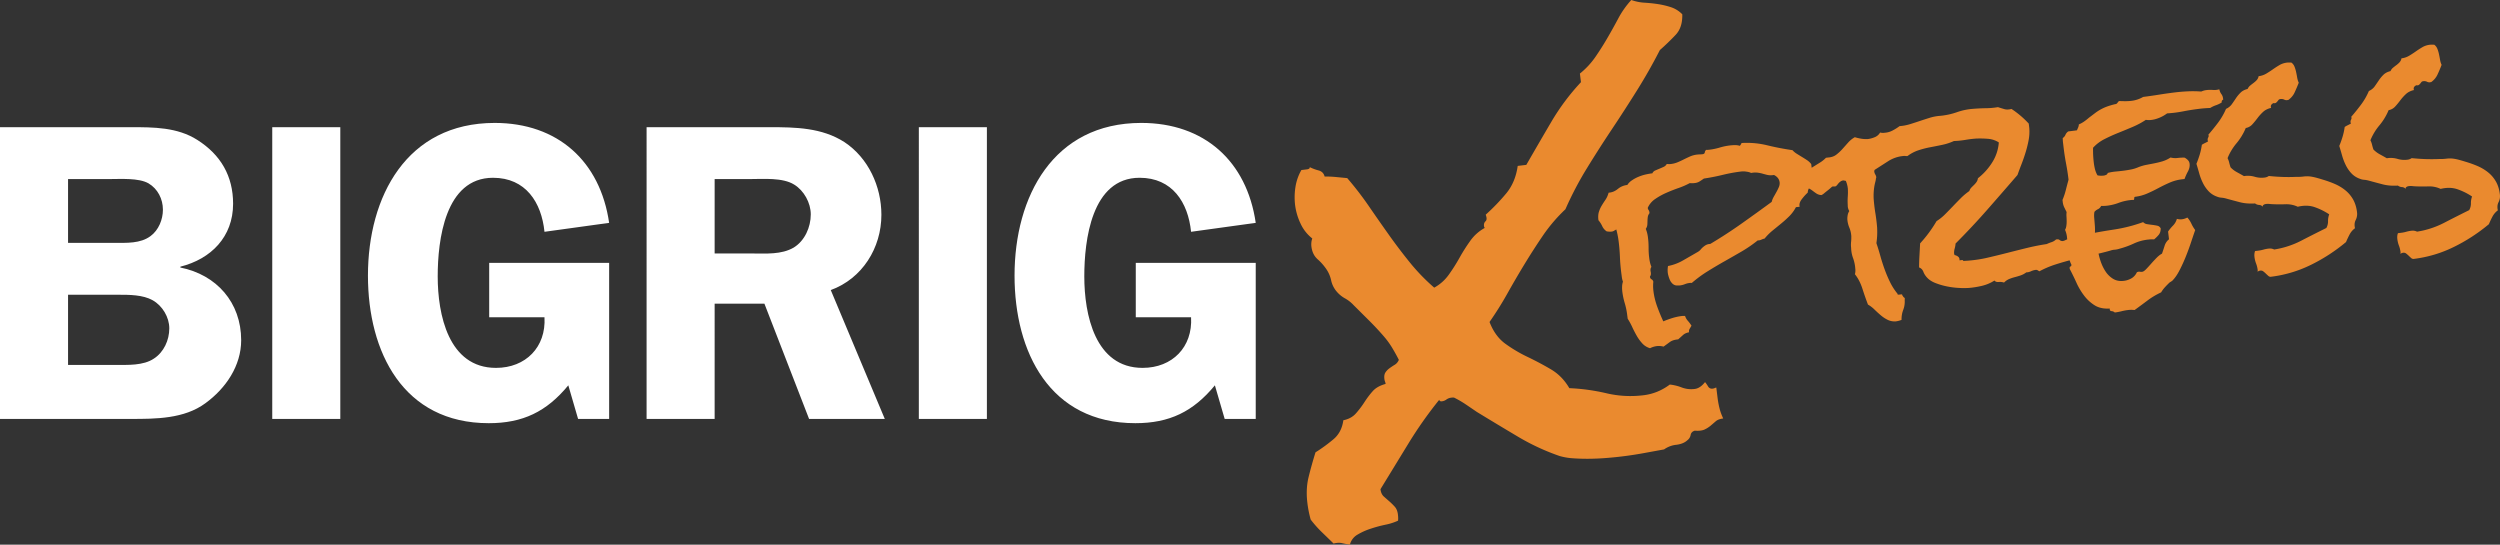 <svg height="61" width="280" xmlns="http://www.w3.org/2000/svg"><rect width="100%" height="100%" fill="#333333" stroke="none"/><g fill="none" fill-rule="evenodd"><path d="M7.622 40.87h5.289c1.381 0 3.144.096 4.335-.714 1.096-.714 1.715-2.048 1.715-3.382 0-1.238-.762-2.524-1.858-3.143-1.096-.62-2.62-.62-3.859-.62H7.622zm0-13.67h5.193c1.334 0 2.907.096 4.05-.762.905-.667 1.381-1.858 1.381-2.953 0-1.19-.571-2.334-1.619-2.953-1.096-.62-3.097-.476-4.383-.476H7.622zm7.004-12.956c2.573 0 5.24 0 7.48 1.43 2.62 1.666 4.001 4.048 4.001 7.144 0 3.716-2.477 6.192-5.907 7.05v.095c4.05.81 6.812 3.905 6.812 8.145 0 2.858-1.714 5.382-4.001 7.05-2.382 1.762-5.574 1.762-8.385 1.762H0V14.244zM30.492 46.92h7.622V14.244h-7.622zM54.79 35.536v-6.097h13.434v17.48h-3.478l-1.095-3.762c-2.43 2.954-5.098 4.24-8.91 4.24-9.576 0-13.53-7.955-13.53-16.529 0-8.86 4.336-17.1 14.197-17.1 7.051 0 11.816 4.286 12.816 11.194l-7.241 1c-.334-3.287-2.097-6.05-5.765-6.05-5.384 0-6.194 7.002-6.194 11.051 0 4.24 1.192 10.241 6.527 10.241 3.335 0 5.623-2.334 5.432-5.668zm25.25-7.146h4.193c1.572 0 3.287.144 4.669-.666 1.238-.762 1.905-2.286 1.905-3.715 0-1.286-.762-2.668-1.857-3.334-1.287-.81-3.479-.62-4.907-.62H80.04zm0 18.53h-7.622V14.244h13.768c2.906 0 5.86.048 8.385 1.668 2.668 1.762 4.145 4.953 4.145 8.144 0 3.716-2.144 7.145-5.67 8.431l6.051 14.433h-8.48l-5.003-12.91H80.04zm22.87 0h7.622V14.244h-7.622zm24.297-11.384v-6.097h13.435v17.48h-3.478l-1.096-3.762c-2.43 2.954-5.097 4.24-8.909 4.24-9.576 0-13.53-7.955-13.53-16.529 0-8.86 4.336-17.1 14.197-17.1 7.052 0 11.815 4.286 12.816 11.194l-7.242 1c-.333-3.287-2.095-6.05-5.764-6.05-5.384 0-6.194 7.002-6.194 11.051 0 4.24 1.192 10.241 6.527 10.241 3.336 0 5.622-2.334 5.431-5.668z" fill="#fff"/><path d="M188.416 1.602c.026.973-.217 1.735-.73 2.287-.566.6-1.159 1.174-1.779 1.717a60.4 60.4 0 0 1-2.552 4.499 178.499 178.499 0 0 1-2.815 4.357 139.367 139.367 0 0 0-2.81 4.39 37.8 37.8 0 0 0-2.404 4.586 17.991 17.991 0 0 0-2.502 2.923 73.478 73.478 0 0 0-2.051 3.181 105.488 105.488 0 0 0-1.932 3.307 37.874 37.874 0 0 1-2.013 3.212c.41 1.065.998 1.877 1.764 2.434.782.566 1.613 1.06 2.485 1.474.89.426 1.762.889 2.613 1.388.852.5 1.543 1.205 2.074 2.117a22.39 22.39 0 0 1 4.153.57c1.365.322 2.758.396 4.179.22 1.054-.129 2.029-.527 2.924-1.195.456.049.904.158 1.33.325a2.99 2.99 0 0 0 1.452.17c.413-.05.8-.307 1.162-.77.108.126.221.287.338.482a.49.49 0 0 0 .52.25.767.767 0 0 0 .236-.064.57.57 0 0 1 .168-.056l.135 1.1c.05.412.122.81.216 1.194.094.384.235.774.423 1.17-.367.045-.645.148-.834.311l-.568.488c-.207.174-.435.32-.68.433-.264.126-.63.17-1.1.134-.27.08-.424.238-.465.476a.957.957 0 0 1-.38.605c-.292.269-.702.435-1.229.5a2.87 2.87 0 0 0-1.367.516l-2.32.424a40.113 40.113 0 0 1-3.984.524c-.645.056-1.292.089-1.942.099-.63.01-1.262-.005-1.89-.047a7.096 7.096 0 0 1-1.567-.26 25.214 25.214 0 0 1-4.738-2.21 458.932 458.932 0 0 1-4.522-2.723l-1.218-.828c-.41-.277-.836-.528-1.278-.75-.052-.04-.17-.049-.353-.026-.204.019-.4.091-.567.21a1.03 1.03 0 0 1-.499.2c-.184.022-.284-.035-.3-.173a45.757 45.757 0 0 0-3.448 4.888l-3.138 5.129c.045.366.172.641.38.825l.626.55c.21.184.408.381.597.59.188.21.305.497.35.864.033.275.039.507.015.696a6.254 6.254 0 0 1-1.41.452c-.56.117-1.112.267-1.655.447a7.264 7.264 0 0 0-1.487.671 1.8 1.8 0 0 0-.84 1.115c-.332-.053-.63-.11-.894-.17-.263-.06-.575-.045-.937.046-.422-.414-.858-.837-1.306-1.27a12.49 12.49 0 0 1-1.256-1.415 12.428 12.428 0 0 1-.366-1.84c-.13-1.053-.086-2.023.131-2.91s.476-1.814.776-2.78c.706-.442 1.38-.934 2.017-1.47.611-.516.978-1.224 1.101-2.123.59-.118 1.059-.373 1.406-.765s.667-.814.96-1.269c.294-.454.603-.865.931-1.23.328-.366.807-.634 1.437-.804a1.138 1.138 0 0 0-.069-.271 1.138 1.138 0 0 1-.067-.27c-.04-.322 0-.57.118-.747a1.85 1.85 0 0 1 .464-.476c.188-.137.381-.266.58-.385.196-.118.348-.299.457-.545a21.05 21.05 0 0 0-.761-1.371 9.096 9.096 0 0 0-.882-1.217 31.799 31.799 0 0 0-1.69-1.816l-1.748-1.739a3.849 3.849 0 0 0-.965-.753 3.348 3.348 0 0 1-.973-.822 2.852 2.852 0 0 1-.565-1.186 3.552 3.552 0 0 0-.496-1.196 5.954 5.954 0 0 0-1.015-1.165c-.391-.347-.624-.82-.697-1.415-.04-.31-.008-.624.096-.918a4.51 4.51 0 0 1-1.323-1.686 6.85 6.85 0 0 1-.602-2.054 7.396 7.396 0 0 1 .035-1.992c.1-.68.327-1.336.67-1.932l.619-.076c.23-.027.335-.11.318-.247.316.156.647.279.987.367.36.095.587.323.678.684.417-.005.838.013 1.263.054l1.27.123a36.336 36.336 0 0 1 2.408 3.122c.74 1.077 1.488 2.148 2.244 3.213a61.836 61.836 0 0 0 2.373 3.127 22.072 22.072 0 0 0 2.717 2.805 4.864 4.864 0 0 0 1.636-1.456c.437-.612.836-1.241 1.198-1.89s.762-1.28 1.199-1.891a4.864 4.864 0 0 1 1.635-1.457c-.05-.04-.083-.106-.094-.198-.028-.23.03-.41.177-.545.147-.134.151-.378.015-.734a22.846 22.846 0 0 0 2.29-2.374c.69-.829 1.121-1.858 1.295-3.089l.963-.117c.924-1.608 1.855-3.21 2.794-4.808a25.3 25.3 0 0 1 3.327-4.454l-.119-.963a8.853 8.853 0 0 0 1.727-1.85c.475-.69.924-1.396 1.344-2.12.424-.727.834-1.464 1.23-2.208.396-.746.886-1.439 1.456-2.062a5.4 5.4 0 0 0 1.503.304c.515.03 1.022.084 1.521.162a9.07 9.07 0 0 1 1.438.347c.473.16.9.43 1.248.789zm14.495 17.204c.07.544.098 1.093.086 1.641a6.263 6.263 0 0 1-.342.557 1.09 1.09 0 0 0-.189.568c-.24.224-.46.467-.657.727-.237.304-.318.588-.244.855l-.422.05c-.19.367-.436.704-.73 1-.29.29-.597.567-.92.832l-.972.793a6.12 6.12 0 0 0-.882.886c-.16.039-.285.084-.381.134a.833.833 0 0 1-.39.075c-.571.46-1.179.877-1.816 1.248-.638.37-1.275.735-1.913 1.096-.639.36-1.27.735-1.895 1.124a13.92 13.92 0 0 0-1.764 1.3.82.82 0 0 0-.245 0 2.094 2.094 0 0 0-.534.136 2.1 2.1 0 0 1-.534.138 2.28 2.28 0 0 1-.32.008.767.767 0 0 1-.299-.053.875.875 0 0 1-.304-.23 1.311 1.311 0 0 1-.232-.37 3.564 3.564 0 0 1-.143-.411 2.458 2.458 0 0 1-.076-.346 2.603 2.603 0 0 1 .025-.77 5.425 5.425 0 0 0 1.71-.644l1.613-.929c.133-.075.24-.16.32-.258.078-.098.164-.187.256-.267.092-.08.194-.155.308-.228.133-.08.284-.128.44-.141l.092-.01a52.469 52.469 0 0 0 3.495-2.272c1.133-.802 2.26-1.615 3.38-2.436.038-.181.113-.366.22-.556.109-.19.213-.375.312-.554.1-.178.19-.361.268-.547.078-.187.107-.367.084-.541-.044-.35-.252-.62-.624-.812l-.121.014c-.216.03-.435.021-.647-.026-.18-.044-.36-.092-.538-.143a3.579 3.579 0 0 0-.566-.11 2.28 2.28 0 0 0-.7.039c-.11-.067-.28-.115-.508-.147a2.259 2.259 0 0 0-.555-.023c-.717.084-1.427.213-2.127.385-.692.17-1.39.306-2.092.409-.169.118-.329.225-.48.322a1.307 1.307 0 0 1-.558.184 2.26 2.26 0 0 1-.273.017 3.8 3.8 0 0 1-.277-.01c-.4.215-.817.398-1.248.545-.47.163-.932.346-1.386.547a7.49 7.49 0 0 0-1.245.693 2.33 2.33 0 0 0-.824.983.487.487 0 0 0 .092.24c.052.07.084.153.092.24l.015.116a.856.856 0 0 0-.192.421 3.39 3.39 0 0 0-.035.446 7.008 7.008 0 0 1-.02.445.916.916 0 0 1-.173.448c.118.282.2.597.243.945.05.388.075.778.073 1.172 0 .393.023.783.074 1.17.046.369.128.693.246.975-.106.13-.134.31-.084.541.05.23.022.41-.085.54.02.156.08.257.177.304.099.048.166.138.203.272-.038.339-.033.702.017 1.089.071.561.21 1.125.415 1.69.205.567.433 1.12.686 1.66.31-.134.646-.258 1.01-.37a5.977 5.977 0 0 1 1.058-.228c.06-.007.12-.009.183-.007.062.003.123 0 .183-.007.067.209.173.393.315.553.144.16.279.341.407.542-.069.123-.14.244-.214.365-.06.095-.08.22-.06.375-.279.053-.501.153-.666.3l-.55.493-.12.014c-.342.041-.616.137-.821.29-.205.152-.439.322-.701.51a1.955 1.955 0 0 0-.744-.06 2.248 2.248 0 0 0-.765.238 1.848 1.848 0 0 1-.865-.532 4.754 4.754 0 0 1-.632-.869 12.932 12.932 0 0 1-.508-.987 7.304 7.304 0 0 0-.5-.914l-.06-.466a7.837 7.837 0 0 0-.27-1.28 7.837 7.837 0 0 1-.27-1.28 3.618 3.618 0 0 1-.026-.559 2.1 2.1 0 0 1 .095-.571 2.287 2.287 0 0 1-.124-.502l-.07-.538a20.378 20.378 0 0 1-.145-1.752 20.378 20.378 0 0 0-.148-1.753 9.847 9.847 0 0 0-.256-1.297c-.096.05-.182.1-.257.148a.62.62 0 0 1-.265.09 1.38 1.38 0 0 1-.29.005 8.869 8.869 0 0 1-.264-.027 1.42 1.42 0 0 1-.504-.59 2.862 2.862 0 0 0-.421-.658c-.047-.368-.03-.68.05-.935.077-.25.185-.49.321-.716.135-.223.277-.442.422-.655.147-.214.261-.474.346-.779l.12-.014c.322-.038.632-.177.927-.419a1.991 1.991 0 0 1 1.048-.434c.132-.205.308-.382.516-.518a3.99 3.99 0 0 1 .73-.396 4.87 4.87 0 0 1 .795-.257c.268-.06.523-.106.764-.134a.604.604 0 0 1 .327-.319c.155-.067.315-.136.48-.204.164-.07.32-.137.464-.202a.746.746 0 0 0 .342-.321c.165.02.32.02.46.004a2.77 2.77 0 0 0 .742-.19c.233-.097.464-.203.694-.319s.467-.227.709-.335c.248-.108.513-.18.784-.21.101-.012.203-.019.304-.021a4.32 4.32 0 0 0 .303-.02c.161-.02.25-.09.265-.21a.406.406 0 0 1 .163-.284c.063.012.174.008.336-.01a6.751 6.751 0 0 0 1.163-.241c.38-.115.77-.196 1.165-.242a5.52 5.52 0 0 1 .547-.034c.184-.003.37.025.562.08a.959.959 0 0 1 .102-.16.36.36 0 0 0 .072-.155 9.551 9.551 0 0 1 2.866.252 29.77 29.77 0 0 0 2.842.548c.144.16.309.298.498.413l.564.347c.189.115.372.23.55.347.179.117.34.265.486.445zM242 25.59c-.003.299-.078.537-.226.714-.147.176-.32.347-.519.51a2.553 2.553 0 0 0-.566.01c-.585.049-1.157.2-1.69.446a9.56 9.56 0 0 1-1.614.585c-.174.06-.355.097-.539.111-.167.01-.337.047-.508.107a27.96 27.96 0 0 1-1.97.48c-.7.145-1.395.305-2.089.48-.684.17-1.362.363-2.033.577-.66.21-1.27.47-1.83.775a2.084 2.084 0 0 1-.192-.109.314.314 0 0 0-.215-.049 1.75 1.75 0 0 0-.547.157c-.164.078-.342.12-.523.123-.18.142-.384.252-.6.328-.22.076-.44.143-.662.2a4.87 4.87 0 0 0-.645.213 1.72 1.72 0 0 0-.578.399 1.424 1.424 0 0 0-.59-.062c-.226.018-.387-.037-.482-.165-.423.27-.887.468-1.375.586-.493.12-.994.202-1.507.244a9.49 9.49 0 0 1-1.164-.006 9.065 9.065 0 0 1-1.334-.178 7.529 7.529 0 0 1-1.27-.381c-.398-.16-.713-.375-.945-.644a1.95 1.95 0 0 1-.374-.61.807.807 0 0 0-.476-.478c.003-.45.018-.898.043-1.346.025-.441.05-.89.073-1.35a14.345 14.345 0 0 0 1.842-2.492 5.4 5.4 0 0 0 .964-.774c.293-.294.583-.593.875-.897.29-.303.582-.603.874-.897.295-.296.616-.565.96-.803a.886.886 0 0 1 .208-.369c.097-.1.2-.203.306-.305.107-.103.202-.214.287-.333a.91.91 0 0 0 .157-.422 6.854 6.854 0 0 0 1.602-1.775 4.831 4.831 0 0 0 .74-2.238 2.61 2.61 0 0 0-1.199-.404 11.151 11.151 0 0 0-1.33-.03c-.396.028-.802.077-1.221.149a9.439 9.439 0 0 1-1.282.128 6.154 6.154 0 0 1-1.305.428c-.455.095-.907.185-1.355.27-.445.085-.885.198-1.316.34-.43.143-.835.356-1.218.641a.806.806 0 0 1-.224-.001.806.806 0 0 0-.225-.003 3.773 3.773 0 0 0-1.718.583l-1.52.976a.454.454 0 0 0-.038.184.823.823 0 0 0 .115.329c.062.1.101.21.115.328-.017.023-.025.043-.022.063.002.02-.005.04-.022.062-.009.1-.021.191-.042.273a8.133 8.133 0 0 1-.07.278 6.338 6.338 0 0 0-.126 1.893c.044.51.106 1.01.186 1.497.079.487.14.986.183 1.498.038.63.012 1.23-.077 1.797.156.458.305.94.446 1.45.143.51.303 1.01.484 1.506.18.494.383.97.609 1.43.225.46.503.89.829 1.284-.016.042-.002.07.04.085.039.014.08.02.121.015l.235-.029c.098-.013.142.022.132.103a.924.924 0 0 1 .108.151.303.303 0 0 0 .134.118c.047.053.056.131.029.234a2.58 2.58 0 0 1-.16 1.122c-.137.36-.201.742-.19 1.126a2.706 2.706 0 0 1-.636.168 1.786 1.786 0 0 1-.916-.171 3.74 3.74 0 0 1-.78-.515 14.214 14.214 0 0 1-.705-.644c-.217-.214-.46-.4-.725-.552a33.65 33.65 0 0 1-.62-1.772c-.21-.65-.49-1.191-.842-1.625.059-.215.072-.44.039-.66a4.228 4.228 0 0 0-.246-1.148 3.575 3.575 0 0 1-.216-1.15 2.925 2.925 0 0 1-.006-.655c.023-.222.03-.44.024-.659a2.94 2.94 0 0 0-.223-.956 2.94 2.94 0 0 1-.221-.956c0-.16.016-.315.046-.468.03-.15.089-.294.172-.423a1.19 1.19 0 0 1-.17-.665 6.885 6.885 0 0 1 .002-.954c.022-.298.025-.597.008-.896a3.003 3.003 0 0 0-.226-.866l-.274-.055a.702.702 0 0 0-.328.129 1.193 1.193 0 0 0-.254.24 3.198 3.198 0 0 1-.182.216.278.278 0 0 1-.167.095.687.687 0 0 1-.135.002.687.687 0 0 0-.134.001c-.039.005-.108.053-.205.145-.113.104-.23.203-.353.296a16.49 16.49 0 0 0-.393.317c-.09.082-.193.15-.303.202a1.092 1.092 0 0 1-.542-.159 5.806 5.806 0 0 1-.392-.279 3.18 3.18 0 0 0-.374-.252.603.603 0 0 0-.454-.05 1.012 1.012 0 0 1-.15-.368 1.94 1.94 0 0 1-.036-.412l-.057-.471c.105-.271.261-.504.466-.698.204-.193.428-.365.668-.513l.72-.446a3.31 3.31 0 0 0 .652-.528l.265-.033c.355-.023.655-.13.9-.318.247-.19.476-.403.683-.636l.642-.72c.22-.244.468-.443.747-.597.228.071.464.127.708.166.242.04.494.054.75.042.268-.035.53-.107.78-.214.25-.1.46-.284.592-.52a1.123 1.123 0 0 0 .51.027 2.16 2.16 0 0 0 .866-.24 5.74 5.74 0 0 0 .804-.502 5.218 5.218 0 0 0 1.152-.215c.373-.115.747-.236 1.119-.362.373-.124.745-.244 1.12-.36a5.135 5.135 0 0 1 1.152-.215 7.867 7.867 0 0 0 1.888-.411 6.993 6.993 0 0 1 1.893-.381c.45-.036.9-.056 1.35-.062.45-.005.9-.045 1.343-.12.27.087.512.16.729.224.216.063.48.055.788-.022a10.365 10.365 0 0 1 1.932 1.64l.061.5c.036.45.011.905-.073 1.35a12.75 12.75 0 0 1-.328 1.336c-.134.442-.284.878-.45 1.307-.164.42-.32.842-.472 1.266a608.87 608.87 0 0 1-3.399 3.904 80.122 80.122 0 0 1-3.535 3.77c-.012.186-.044.37-.096.55a1.72 1.72 0 0 0-.071.515c.007.08.027.157.059.23a.85.85 0 0 1 .394.176c.12.095.173.232.155.413l.265-.032c.097-.012.151.02.161.099l.474-.029c.75-.052 1.492-.162 2.227-.332.734-.17 1.474-.35 2.215-.54.743-.19 1.481-.376 2.216-.555.73-.179 1.47-.324 2.214-.436.168-.08.348-.151.54-.214.187-.061.358-.164.5-.3l.088-.012c.138-.016.245.01.323.08a.489.489 0 0 0 .327.11.91.91 0 0 0 .301-.097 1.99 1.99 0 0 1 .327-.13c.266-.111.548-.196.85-.253.3-.057.596-.123.885-.198a57.21 57.21 0 0 1 3.357-.605c1.125-.17 2.23-.45 3.298-.837a.734.734 0 0 0 .447.228c.182.028.374.054.576.079.202.025.39.056.564.095.17.035.312.151.381.31zm6.985-14.553l.015.12c-.132.056-.189.163-.17.322-.203.127-.419.23-.645.308s-.442.18-.645.307c-.443.014-.884.05-1.324.106-.584.073-1.166.166-1.747.28a13.28 13.28 0 0 1-1.754.219c-.261.197-.546.36-.847.483-.31.13-.612.214-.906.25-.233.03-.442.025-.624-.012-.44.296-.928.559-1.464.788-.536.228-1.078.452-1.626.672-.547.22-1.067.456-1.562.709-.475.24-.903.565-1.264.96-.01.543.015 1.086.077 1.625.033.277.08.534.137.769.059.234.15.465.277.691.102.028.218.043.347.047.129.005.242 0 .34-.012a1.01 1.01 0 0 0 .287-.082.313.313 0 0 0 .18-.218c.288-.077.579-.128.872-.155.294-.026.587-.059.88-.095.293-.036.578-.083.859-.138.28-.055.551-.14.815-.253a5.13 5.13 0 0 1 .903-.265l.885-.17c.301-.06.6-.132.894-.218a3.56 3.56 0 0 0 .927-.434c.266.068.53.085.794.052.259-.032.52-.045.781-.037.149.082.274.177.376.286.103.11.167.25.182.401.033.278-.03.568-.192.87a5.973 5.973 0 0 0-.375.834l-.32.04c-.46.056-.91.179-1.337.364a16.59 16.59 0 0 0-1.262.611c-.42.224-.84.428-1.263.612a4.838 4.838 0 0 1-1.336.364c-.078.01-.117.06-.116.15.002.091-.015.159-.05.203a2.373 2.373 0 0 0-.442.026 5.46 5.46 0 0 0-1.269.31c-.4.15-.816.253-1.239.305-.235.03-.472.04-.709.029a.697.697 0 0 1-.342.36 1.251 1.251 0 0 0-.408.308 2.465 2.465 0 0 0-.023.67l.065.792c.023.27.03.527.018.77a1.17 1.17 0 0 1-.165.595c.031.097.113.122.247.075.132-.047.21.009.228.168.021.18.025.37.01.574-.015.203-.011.404.012.603.046.377.14.784.281 1.22.142.436.328.832.559 1.185.22.345.513.634.858.846.342.21.747.285 1.215.226.301-.035.592-.134.855-.288.26-.154.46-.38.602-.68l.142-.049a.786.786 0 0 1 .223.003.786.786 0 0 0 .223.002c.117-.014.26-.107.427-.28.167-.172.35-.371.55-.598.201-.227.407-.45.618-.668.21-.217.419-.38.624-.486.102-.295.201-.59.293-.883a1.51 1.51 0 0 1 .492-.728l-.104-.864a5.05 5.05 0 0 1 .557-.674c.203-.208.346-.457.429-.75.102.027.199.046.29.055.089.008.183.006.28-.006.21-.027.413-.094.6-.196.183.2.333.427.453.685.12.257.263.496.428.717-.132.38-.285.833-.46 1.358a27.2 27.2 0 0 1-.58 1.586 18.267 18.267 0 0 1-.693 1.524c-.248.485-.503.864-.767 1.14-.051.067-.17.152-.356.255-.195.186-.37.365-.528.536-.158.17-.302.365-.434.583a8.282 8.282 0 0 0-1.537.919c-.474.357-.951.71-1.432 1.056a3.094 3.094 0 0 0-.77.006 5.489 5.489 0 0 0-.697.132c-.248.062-.5.11-.754.14a.55.55 0 0 0-.36-.151c-.15-.012-.217-.11-.2-.293-.667.043-1.225-.074-1.674-.35a4.41 4.41 0 0 1-1.184-1.077 7.392 7.392 0 0 1-.873-1.464 30.852 30.852 0 0 0-.75-1.54l-.011-.09c-.012-.099.02-.163.096-.192.075-.03.107-.094.095-.194-.005-.04-.018-.069-.04-.086a28.588 28.588 0 0 1-.215-.548 2.364 2.364 0 0 1-.125-.559 7.522 7.522 0 0 1-.056-.946 7.522 7.522 0 0 0-.054-.945 2.701 2.701 0 0 0-.218-.82 1.19 1.19 0 0 0 .142-.427c.028-.174.041-.353.039-.534a9.679 9.679 0 0 0-.02-.541 2.284 2.284 0 0 1 .015-.487c-.092-.185-.184-.37-.274-.555a1.885 1.885 0 0 1-.162-.6l-.025-.209a7.31 7.31 0 0 0 .371-1.105c.094-.375.196-.76.306-1.157l-.01-.09a25.75 25.75 0 0 0-.267-1.72 25.549 25.549 0 0 1-.267-1.722l-.07-.58a5.122 5.122 0 0 1-.037-.556.824.824 0 0 0 .31-.372.823.823 0 0 1 .313-.371l.965-.122.14-.32a.958.958 0 0 0 .077-.342c.21-.088.41-.2.598-.332a6.18 6.18 0 0 0 .528-.414l.694-.525c.404-.307.85-.551 1.323-.726.282-.102.569-.188.86-.258.155-.02.254-.062.295-.128a1.58 1.58 0 0 1 .195-.236 19 19 0 0 0 .714.017c.238 0 .473-.014.707-.043a3.3 3.3 0 0 0 1.284-.433 53.3 53.3 0 0 0 1.736-.248 50.827 50.827 0 0 1 1.737-.248 19.602 19.602 0 0 1 1.527-.13 12.335 12.335 0 0 1 1.517.022c.168-.082.36-.136.574-.162.234-.03.475-.035.725-.016.242.02.486-.005.718-.075.046.216.122.393.227.531.107.139.171.308.195.506zm14.999 12.709c.045.306-.005.619-.144.896-.137.265-.164.571-.081.918-.257.19-.457.423-.603.699-.146.276-.28.56-.404.853a19.533 19.533 0 0 1-3.925 2.55 13.926 13.926 0 0 1-4.494 1.336.354.354 0 0 1-.281-.099 7.103 7.103 0 0 1-.271-.25 3.42 3.42 0 0 0-.285-.248.43.43 0 0 0-.327-.094.536.536 0 0 0-.313.128.326.326 0 0 1 .002-.105.326.326 0 0 0 .002-.104 3.038 3.038 0 0 0-.178-.708 3.081 3.081 0 0 1-.177-.708c-.034-.274-.012-.505.065-.693l.353-.043c.193-.023.384-.061.57-.114.184-.052.384-.093.601-.118.216-.027.42.008.612.103a9.879 9.879 0 0 0 3.01-.977 173.5 173.5 0 0 1 2.834-1.433c.13-.235.194-.485.19-.753-.003-.264.04-.527.13-.776a7.182 7.182 0 0 0-1.675-.823c-.551-.18-1.167-.19-1.845-.027a2.978 2.978 0 0 0-1.368-.28 18.29 18.29 0 0 1-1.424-.005 6.194 6.194 0 0 1-.378-.028 1.79 1.79 0 0 0-.404.005.575.575 0 0 0-.27.107c-.084.06-.1.136-.048.23a.58.58 0 0 0-.433-.231.792.792 0 0 1-.455-.168c-.635.038-1.2-.007-1.694-.135a120.82 120.82 0 0 1-1.642-.44 2.996 2.996 0 0 0-.474-.076 1.438 1.438 0 0 1-.448-.11 2.353 2.353 0 0 1-.943-.599 3.783 3.783 0 0 1-.638-.92 6.176 6.176 0 0 1-.42-1.095 44.623 44.623 0 0 0-.311-1.065c.138-.333.26-.677.367-1.027.109-.36.189-.729.239-1.102a2.74 2.74 0 0 1 .335-.189 4.75 4.75 0 0 0 .366-.193.327.327 0 0 1-.048-.143.51.51 0 0 1 .068-.307c.057-.106.06-.205.008-.298.384-.444.752-.901 1.104-1.37a7.41 7.41 0 0 0 .875-1.523 1.63 1.63 0 0 0 .654-.526c.153-.217.305-.44.457-.667.152-.227.326-.436.522-.629s.459-.328.788-.41a.976.976 0 0 1 .283-.376c.127-.105.254-.204.383-.3.126-.093.243-.197.35-.311a.883.883 0 0 0 .215-.442c.3-.034.59-.13.85-.283.25-.15.495-.308.735-.476.238-.169.484-.328.735-.477A2.146 2.146 0 0 1 256.373 7c.08 0 .17.004.27.012.155.12.269.269.34.45.073.18.132.375.178.588.047.213.088.426.124.64.037.214.095.405.176.574-.136.354-.287.71-.452 1.068a2.1 2.1 0 0 1-.717.862l-.06.007a.54.54 0 0 1-.394-.042.736.736 0 0 0-.428-.066c-.098.013-.169.045-.212.1l-.13.166a.837.837 0 0 1-.16.153c-.065.048-.158.058-.281.034-.263.131-.351.311-.262.538-.37.085-.671.236-.904.453-.231.215-.443.45-.632.702-.18.241-.371.473-.573.696a1.284 1.284 0 0 1-.73.402 6.582 6.582 0 0 1-1.032 1.704 6.208 6.208 0 0 0-1.007 1.671c.078.15.137.311.179.485.042.174.094.356.158.546.206.214.442.394.71.54.268.145.531.292.789.439l.088-.011c.375-.05.757-.02 1.12.087.353.106.724.137 1.09.09a1.01 1.01 0 0 0 .487-.178c.526.055 1.044.09 1.556.108s1.025.013 1.542-.01c.26.009.523-.004.79-.037.265-.032.52-.033.763-.004.223.033.448.08.677.141.226.062.455.128.683.2.476.14.93.302 1.364.488.432.186.825.42 1.18.705s.647.626.876 1.026c.228.398.377.871.445 1.419zm16-2c.045.306-.005.619-.144.895-.137.265-.164.572-.081.918a2.076 2.076 0 0 0-.603.7c-.147.279-.282.563-.404.853a19.533 19.533 0 0 1-3.925 2.549 13.926 13.926 0 0 1-4.493 1.337.354.354 0 0 1-.282-.099 7.103 7.103 0 0 1-.27-.25 3.42 3.42 0 0 0-.286-.248.43.43 0 0 0-.326-.095.536.536 0 0 0-.313.128.326.326 0 0 1 .001-.104.326.326 0 0 0 .002-.104 3.066 3.066 0 0 0-.178-.71 3.081 3.081 0 0 1-.176-.707c-.034-.273-.013-.504.064-.693l.354-.043c.193-.023.384-.061.57-.114.183-.052.383-.092.6-.118s.42.009.612.105a9.88 9.88 0 0 0 3.01-.978c.94-.487 1.885-.965 2.834-1.434.13-.233.194-.485.192-.752a2.22 2.22 0 0 1 .128-.775 7.182 7.182 0 0 0-1.675-.824c-.551-.18-1.167-.19-1.845-.027a2.978 2.978 0 0 0-1.368-.28 17.82 17.82 0 0 1-1.424-.005 6.195 6.195 0 0 1-.378-.028 1.79 1.79 0 0 0-.403.004.575.575 0 0 0-.272.108c-.083.06-.098.136-.046.229a.58.58 0 0 0-.433-.23.792.792 0 0 1-.455-.168c-.635.038-1.2-.008-1.695-.135a139.51 139.51 0 0 1-1.642-.44 2.996 2.996 0 0 0-.474-.077 1.438 1.438 0 0 1-.448-.109 2.353 2.353 0 0 1-.943-.6 3.783 3.783 0 0 1-.638-.92 6.176 6.176 0 0 1-.42-1.095 45.472 45.472 0 0 0-.311-1.063c.139-.335.26-.677.367-1.028.109-.36.189-.728.239-1.101a2.76 2.76 0 0 1 .336-.19c.113-.054.235-.118.366-.193a.327.327 0 0 1-.049-.143.51.51 0 0 1 .068-.306c.057-.107.06-.206.009-.3.384-.443.751-.9 1.103-1.37.352-.47.646-.982.876-1.522.282-.133.5-.308.654-.526.152-.217.304-.439.457-.666.152-.227.325-.437.521-.63.196-.192.459-.328.789-.408a.976.976 0 0 1 .282-.377c.127-.105.254-.205.383-.3a2.59 2.59 0 0 0 .35-.311.879.879 0 0 0 .215-.443c.3-.034.59-.13.85-.283.251-.15.496-.308.736-.477.238-.168.483-.327.734-.476A2.146 2.146 0 0 1 272.373 5c.08 0 .17.004.27.012.155.12.269.27.341.45.072.18.131.376.178.588.046.214.087.426.123.64.037.214.096.406.176.575a17.2 17.2 0 0 1-.452 1.068 2.1 2.1 0 0 1-.717.861l-.06.007a.54.54 0 0 1-.394-.041.736.736 0 0 0-.428-.067c-.098.012-.169.046-.211.1l-.13.165a.837.837 0 0 1-.161.154c-.065.047-.158.06-.28.034-.264.132-.351.311-.263.538-.37.086-.67.236-.904.454-.23.215-.442.45-.632.702-.18.24-.37.473-.573.695a1.284 1.284 0 0 1-.73.402 6.582 6.582 0 0 1-1.032 1.704 6.208 6.208 0 0 0-1.007 1.672c.078.149.138.31.18.484.041.173.093.356.157.547.207.212.443.392.71.538.269.146.531.293.789.44l.089-.01c.375-.05.756-.02 1.119.086.353.106.724.137 1.09.09a1.01 1.01 0 0 0 .487-.178c.517.054 1.036.09 1.556.107.512.017 1.026.014 1.542-.008.26.007.524-.005.79-.038a3.14 3.14 0 0 1 .763-.003 5.7 5.7 0 0 1 .677.14c.227.062.455.129.683.2.477.14.931.303 1.364.488.432.186.826.42 1.18.705.356.284.647.626.876 1.025.23.398.377.872.445 1.42z" fill="#ea8a2f" fill-rule="nonzero"/></g></svg>